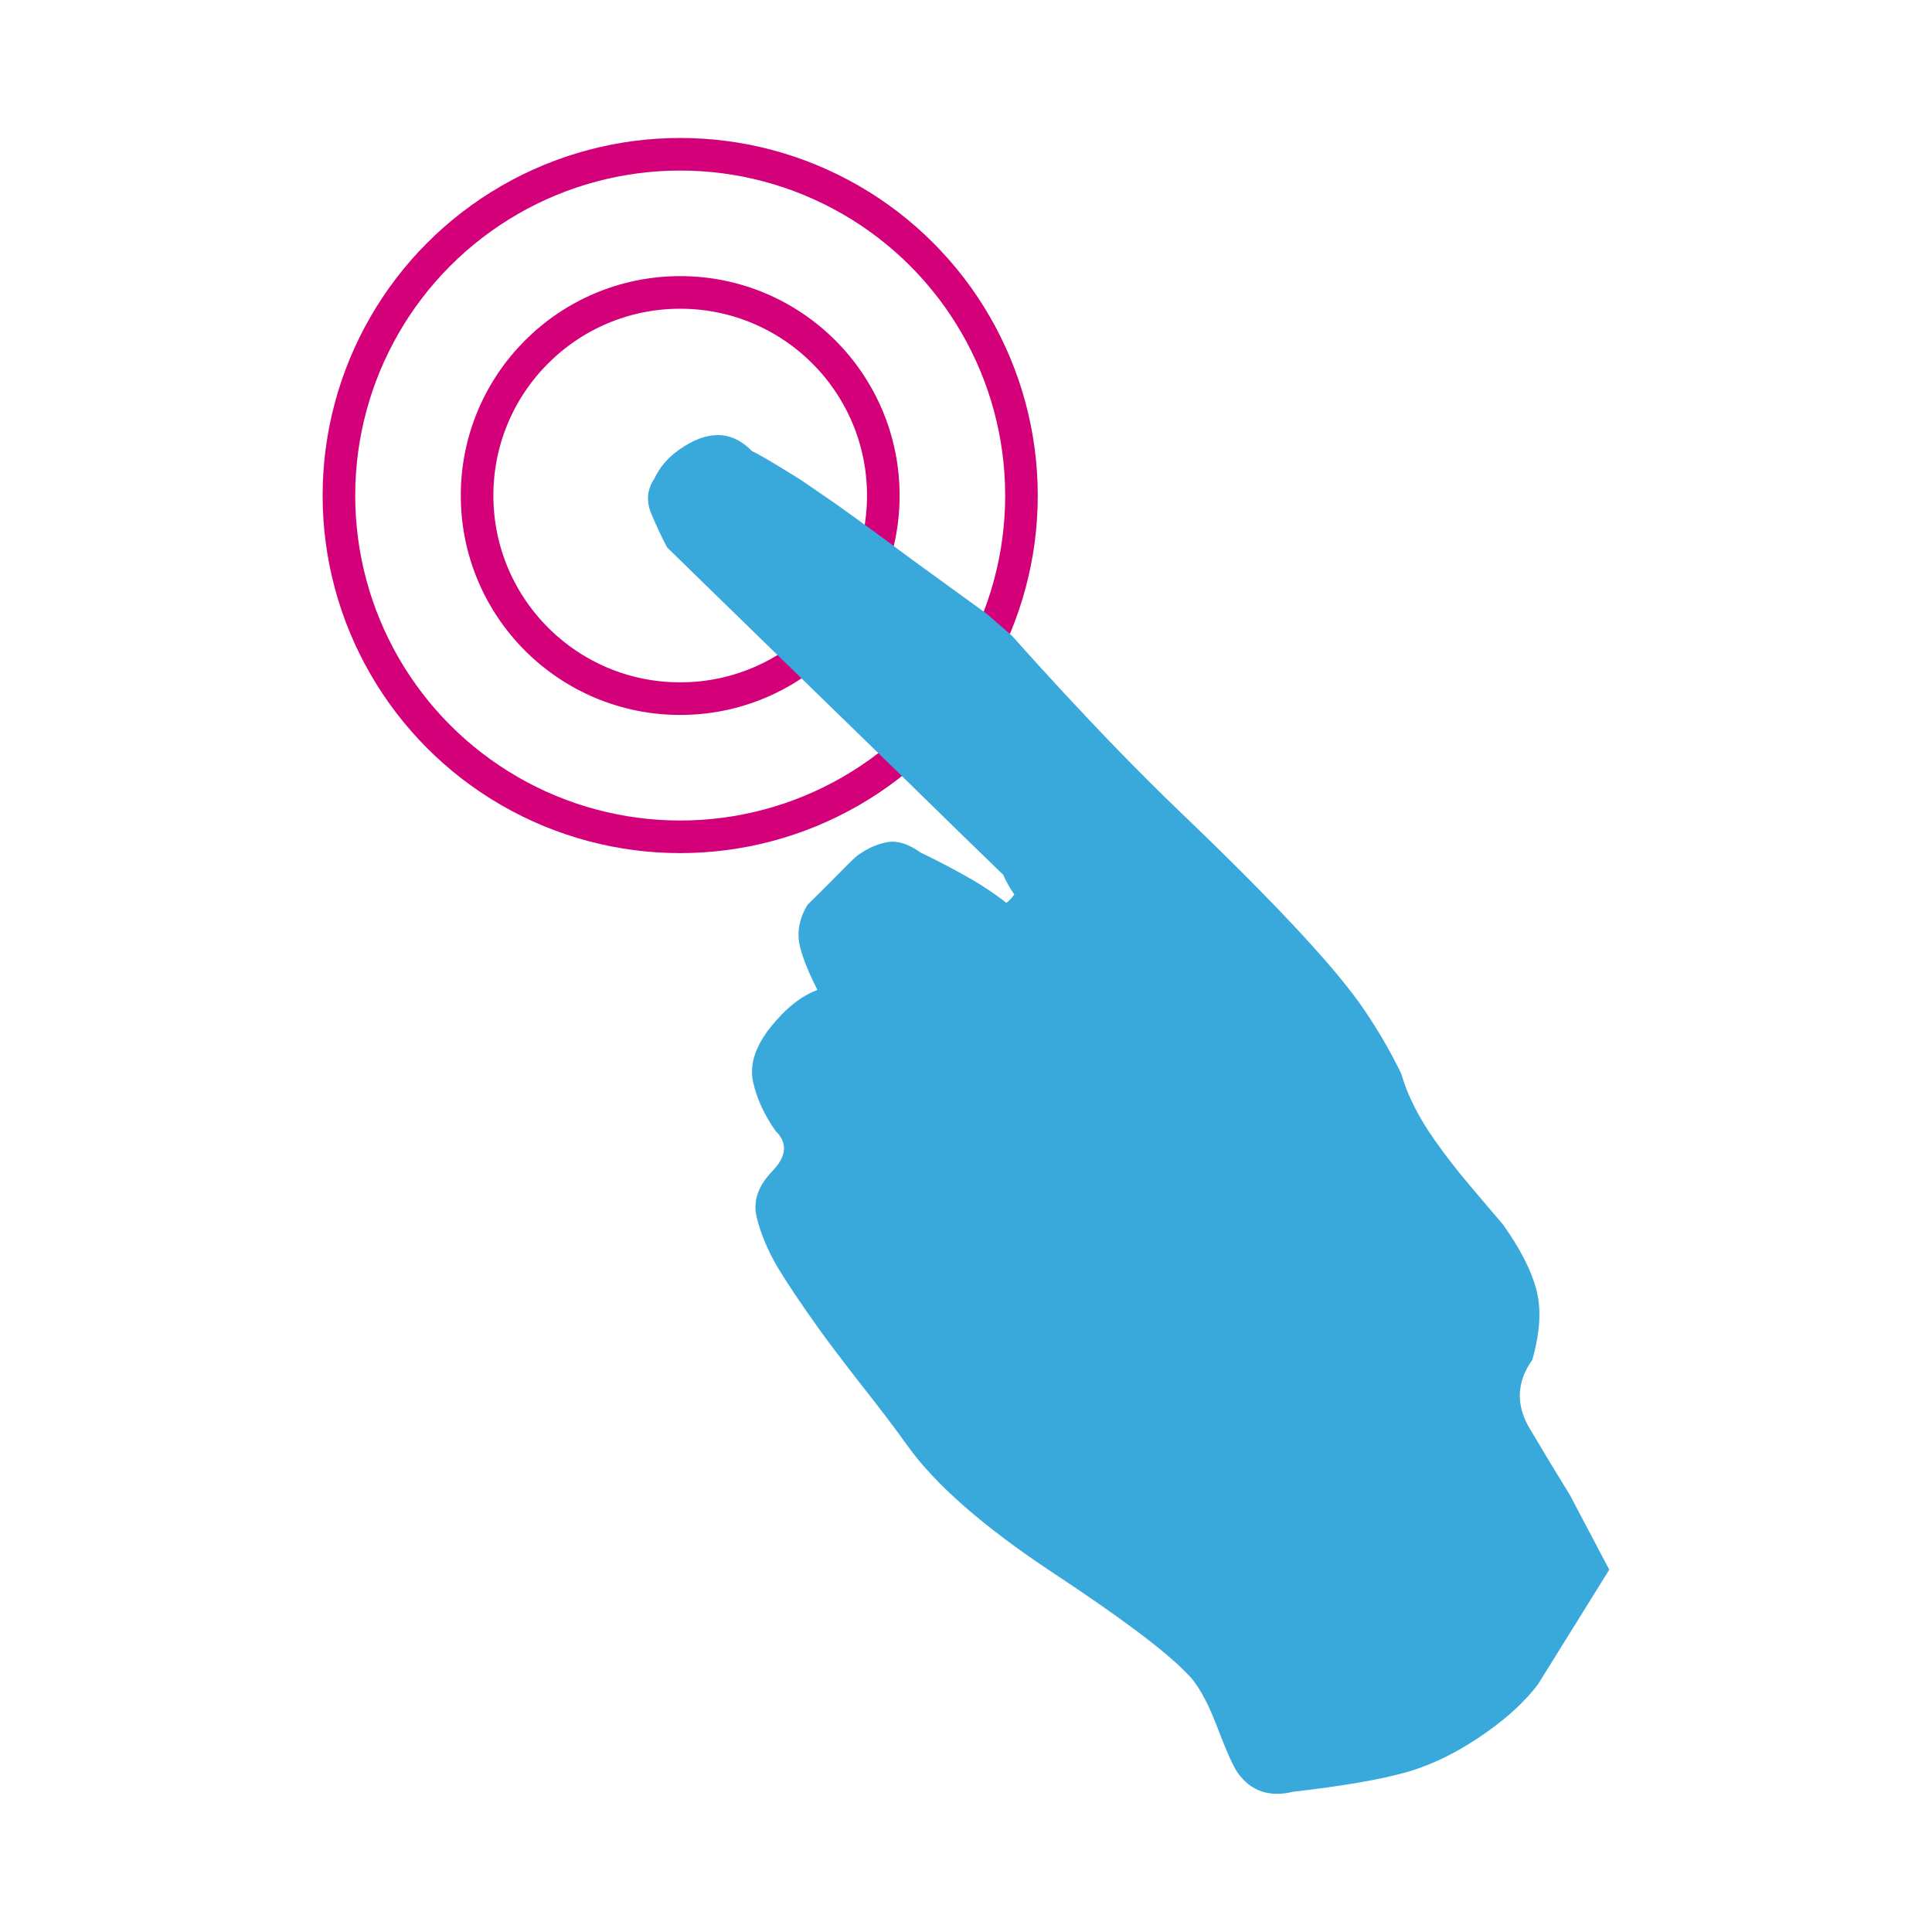 <?xml version="1.0" encoding="UTF-8" standalone="no"?>
<!--
  ~ Copyright (c) 2017  STMicroelectronics – All rights reserved
  ~ The STMicroelectronics corporate logo is a trademark of STMicroelectronics
  ~
  ~ Redistribution and use in source and binary forms, with or without modification,
  ~ are permitted provided that the following conditions are met:
  ~
  ~ - Redistributions of source code must retain the above copyright notice, this list of conditions
  ~   and the following disclaimer.
  ~
  ~ - Redistributions in binary form must reproduce the above copyright notice, this list of
  ~   conditions and the following disclaimer in the documentation and/or other materials provided
  ~   with the distribution.
  ~
  ~ - Neither the name nor trademarks of STMicroelectronics International N.V. nor any other
  ~   STMicroelectronics company nor the names of its contributors may be used to endorse or
  ~   promote products derived from this software without specific prior written permission.
  ~
  ~ - All of the icons, pictures, logos and other images that are provided with the source code
  ~   in a directory whose title begins with st_images may only be used for internal purposes and
  ~   shall not be redistributed to any third party or modified in any way.
  ~
  ~ - Any redistributions in binary form shall not include the capability to display any of the
  ~   icons, pictures, logos and other images that are provided with the source code in a directory
  ~   whose title begins with st_images.
  ~
  ~ THIS SOFTWARE IS PROVIDED BY THE COPYRIGHT HOLDERS AND CONTRIBUTORS "AS IS" AND ANY EXPRESS OR
  ~ IMPLIED WARRANTIES, INCLUDING, BUT NOT LIMITED TO, THE IMPLIED WARRANTIES OF MERCHANTABILITY
  ~ AND FITNESS FOR A PARTICULAR PURPOSE ARE DISCLAIMED. IN NO EVENT SHALL THE COPYRIGHT HOLDER
  ~ OR CONTRIBUTORS BE LIABLE FOR ANY DIRECT, INDIRECT, INCIDENTAL, SPECIAL, EXEMPLARY, OR
  ~ CONSEQUENTIAL DAMAGES (INCLUDING, BUT NOT LIMITED TO, PROCUREMENT OF SUBSTITUTE GOODS OR
  ~ SERVICES; LOSS OF USE, DATA, OR PROFITS; OR BUSINESS INTERRUPTION) HOWEVER CAUSED AND ON ANY
  ~ THEORY OF LIABILITY, WHETHER IN CONTRACT, STRICT LIABILITY, OR TORT (INCLUDING NEGLIGENCE OR
  ~ OTHERWISE) ARISING IN ANY WAY OUT OF THE USE OF THIS SOFTWARE, EVEN IF ADVISED OF THE POSSIBILITY
  ~ OF SUCH DAMAGE.
  -->

<!-- Generator: Adobe Illustrator 16.0.0, SVG Export Plug-In . SVG Version: 6.00 Build 0)  -->

<svg
   xmlns:dc="http://purl.org/dc/elements/1.1/"
   xmlns:cc="http://creativecommons.org/ns#"
   xmlns:rdf="http://www.w3.org/1999/02/22-rdf-syntax-ns#"
   xmlns="http://www.w3.org/2000/svg"
   xmlns:sodipodi="http://sodipodi.sourceforge.net/DTD/sodipodi-0.dtd"
   xmlns:inkscape="http://www.inkscape.org/namespaces/inkscape"
   version="1.1"
   id="svg3567"
   inkscape:version="0.91 r13725"
   sodipodi:docname="acc_event_tap_double.svg"
   x="0px"
   y="0px"
   width="140pt"
   height="140pt"
   viewBox="0 0 175 175"
   enable-background="new 0 0 140 140"
   xml:space="preserve"><defs
     id="defs8151" /><sodipodi:namedview
     units="pt"
     fit-margin-bottom="10"
     fit-margin-right="10"
     id="base"
     inkscape:window-maximized="1"
     inkscape:pageopacity="0.0"
     inkscape:window-width="1280"
     inkscape:pageshadow="2"
     inkscape:window-x="-8"
     inkscape:window-height="962"
     inkscape:document-units="px"
     inkscape:window-y="-8"
     inkscape:current-layer="svg3567"
     borderopacity="1.0"
     inkscape:zoom="0.98994949"
     pagecolor="#ffffff"
     inkscape:cy="-111.36542"
     bordercolor="#666666"
     inkscape:cx="-155.38205"
     fit-margin-left="10"
     fit-margin-top="10"
     showgrid="false" /><g
     id="g8695"
     transform="matrix(1.181,0,0,1.181,5.563,-35.773)"><circle
       style="fill:none;stroke:#d4007a;stroke-width:2.5;stroke-miterlimit:10"
       id="circle8145"
       r="15.578"
       cy="68.297"
       cx="47.459"
       stroke-miterlimit="10" /><circle
       style="fill:none;stroke:#d4007a;stroke-width:2.5;stroke-miterlimit:10"
       id="circle8147"
       r="26.175"
       cy="68.297"
       cx="47.459"
       stroke-miterlimit="10" /><path
       style="fill:#39a9dc"
       inkscape:connector-curvature="0"
       id="path8149"
       d="m 115.681,144.929 c -0.975,-1.58 -2,-3.268 -3.07,-5.078 -1.072,-1.807 -1.002,-3.568 0.205,-5.271 0.611,-2.146 0.703,-3.965 0.285,-5.455 -0.4,-1.482 -1.259,-3.123 -2.543,-4.926 -0.834,-0.971 -1.695,-1.99 -2.604,-3.068 -0.907,-1.063 -1.759,-2.168 -2.563,-3.303 -1.281,-1.801 -2.158,-3.531 -2.629,-5.188 -0.928,-1.912 -1.998,-3.717 -3.205,-5.418 C 97.329,104.097 92.752,99.22 85.835,92.593 79.483,86.524 72.916,79.059 72.916,79.059 l -1.902,-1.657 -5.909,-4.289 c 0,0 -1.141,-0.844 -1.756,-1.305 -1.445,-1.073 -3.934,-2.855 -3.934,-2.855 l -2.67,-1.832 c 0,0 -2.875,-1.814 -3.789,-2.24 -1.556,-1.604 -3.436,-1.622 -5.61,-0.078 -0.85,0.607 -1.47,1.34 -1.864,2.192 -0.558,0.814 -0.638,1.704 -0.265,2.638 0.39,0.937 0.798,1.816 1.238,2.644 1.703,1.677 16.491,16.061 16.491,16.061 l 1.697,1.652 c 0,0 5.048,4.945 7.578,7.381 0.243,0.533 0.528,1.05 0.865,1.522 -0.21,0.287 -0.408,0.508 -0.607,0.644 -0.959,-0.747 -2.025,-1.451 -3.207,-2.106 -1.173,-0.654 -2.312,-1.247 -3.39,-1.759 -0.888,-0.642 -1.716,-0.918 -2.494,-0.799 -0.767,0.132 -1.522,0.455 -2.279,0.991 -0.194,0.142 -0.645,0.57 -1.339,1.281 -0.706,0.716 -1.56,1.573 -2.565,2.563 -0.577,0.98 -0.781,1.955 -0.618,2.9 0.178,0.938 0.65,2.142 1.397,3.61 -1.244,0.455 -2.451,1.418 -3.615,2.88 -1.166,1.473 -1.598,2.86 -1.323,4.155 0.278,1.299 0.865,2.556 1.736,3.787 0.931,0.912 0.843,1.94 -0.266,3.086 -1.11,1.142 -1.502,2.344 -1.173,3.604 0.324,1.26 0.854,2.502 1.558,3.709 0.716,1.197 1.75,2.74 3.097,4.633 0.674,0.949 1.795,2.437 3.369,4.455 1.581,2 2.734,3.537 3.475,4.58 2.151,3.025 5.864,6.271 11.109,9.748 5.244,3.457 8.688,6.043 10.318,7.729 0.785,0.72 1.569,2.056 2.318,4.019 0.747,1.959 1.292,3.178 1.629,3.658 1.006,1.405 2.436,1.903 4.26,1.452 3.812,-0.437 6.736,-0.94 8.754,-1.519 2.004,-0.582 4.063,-1.61 6.138,-3.088 1.614,-1.151 2.899,-2.344 3.86,-3.597 l 5.487,-8.827 -3.034,-5.753 z" /></g></svg>